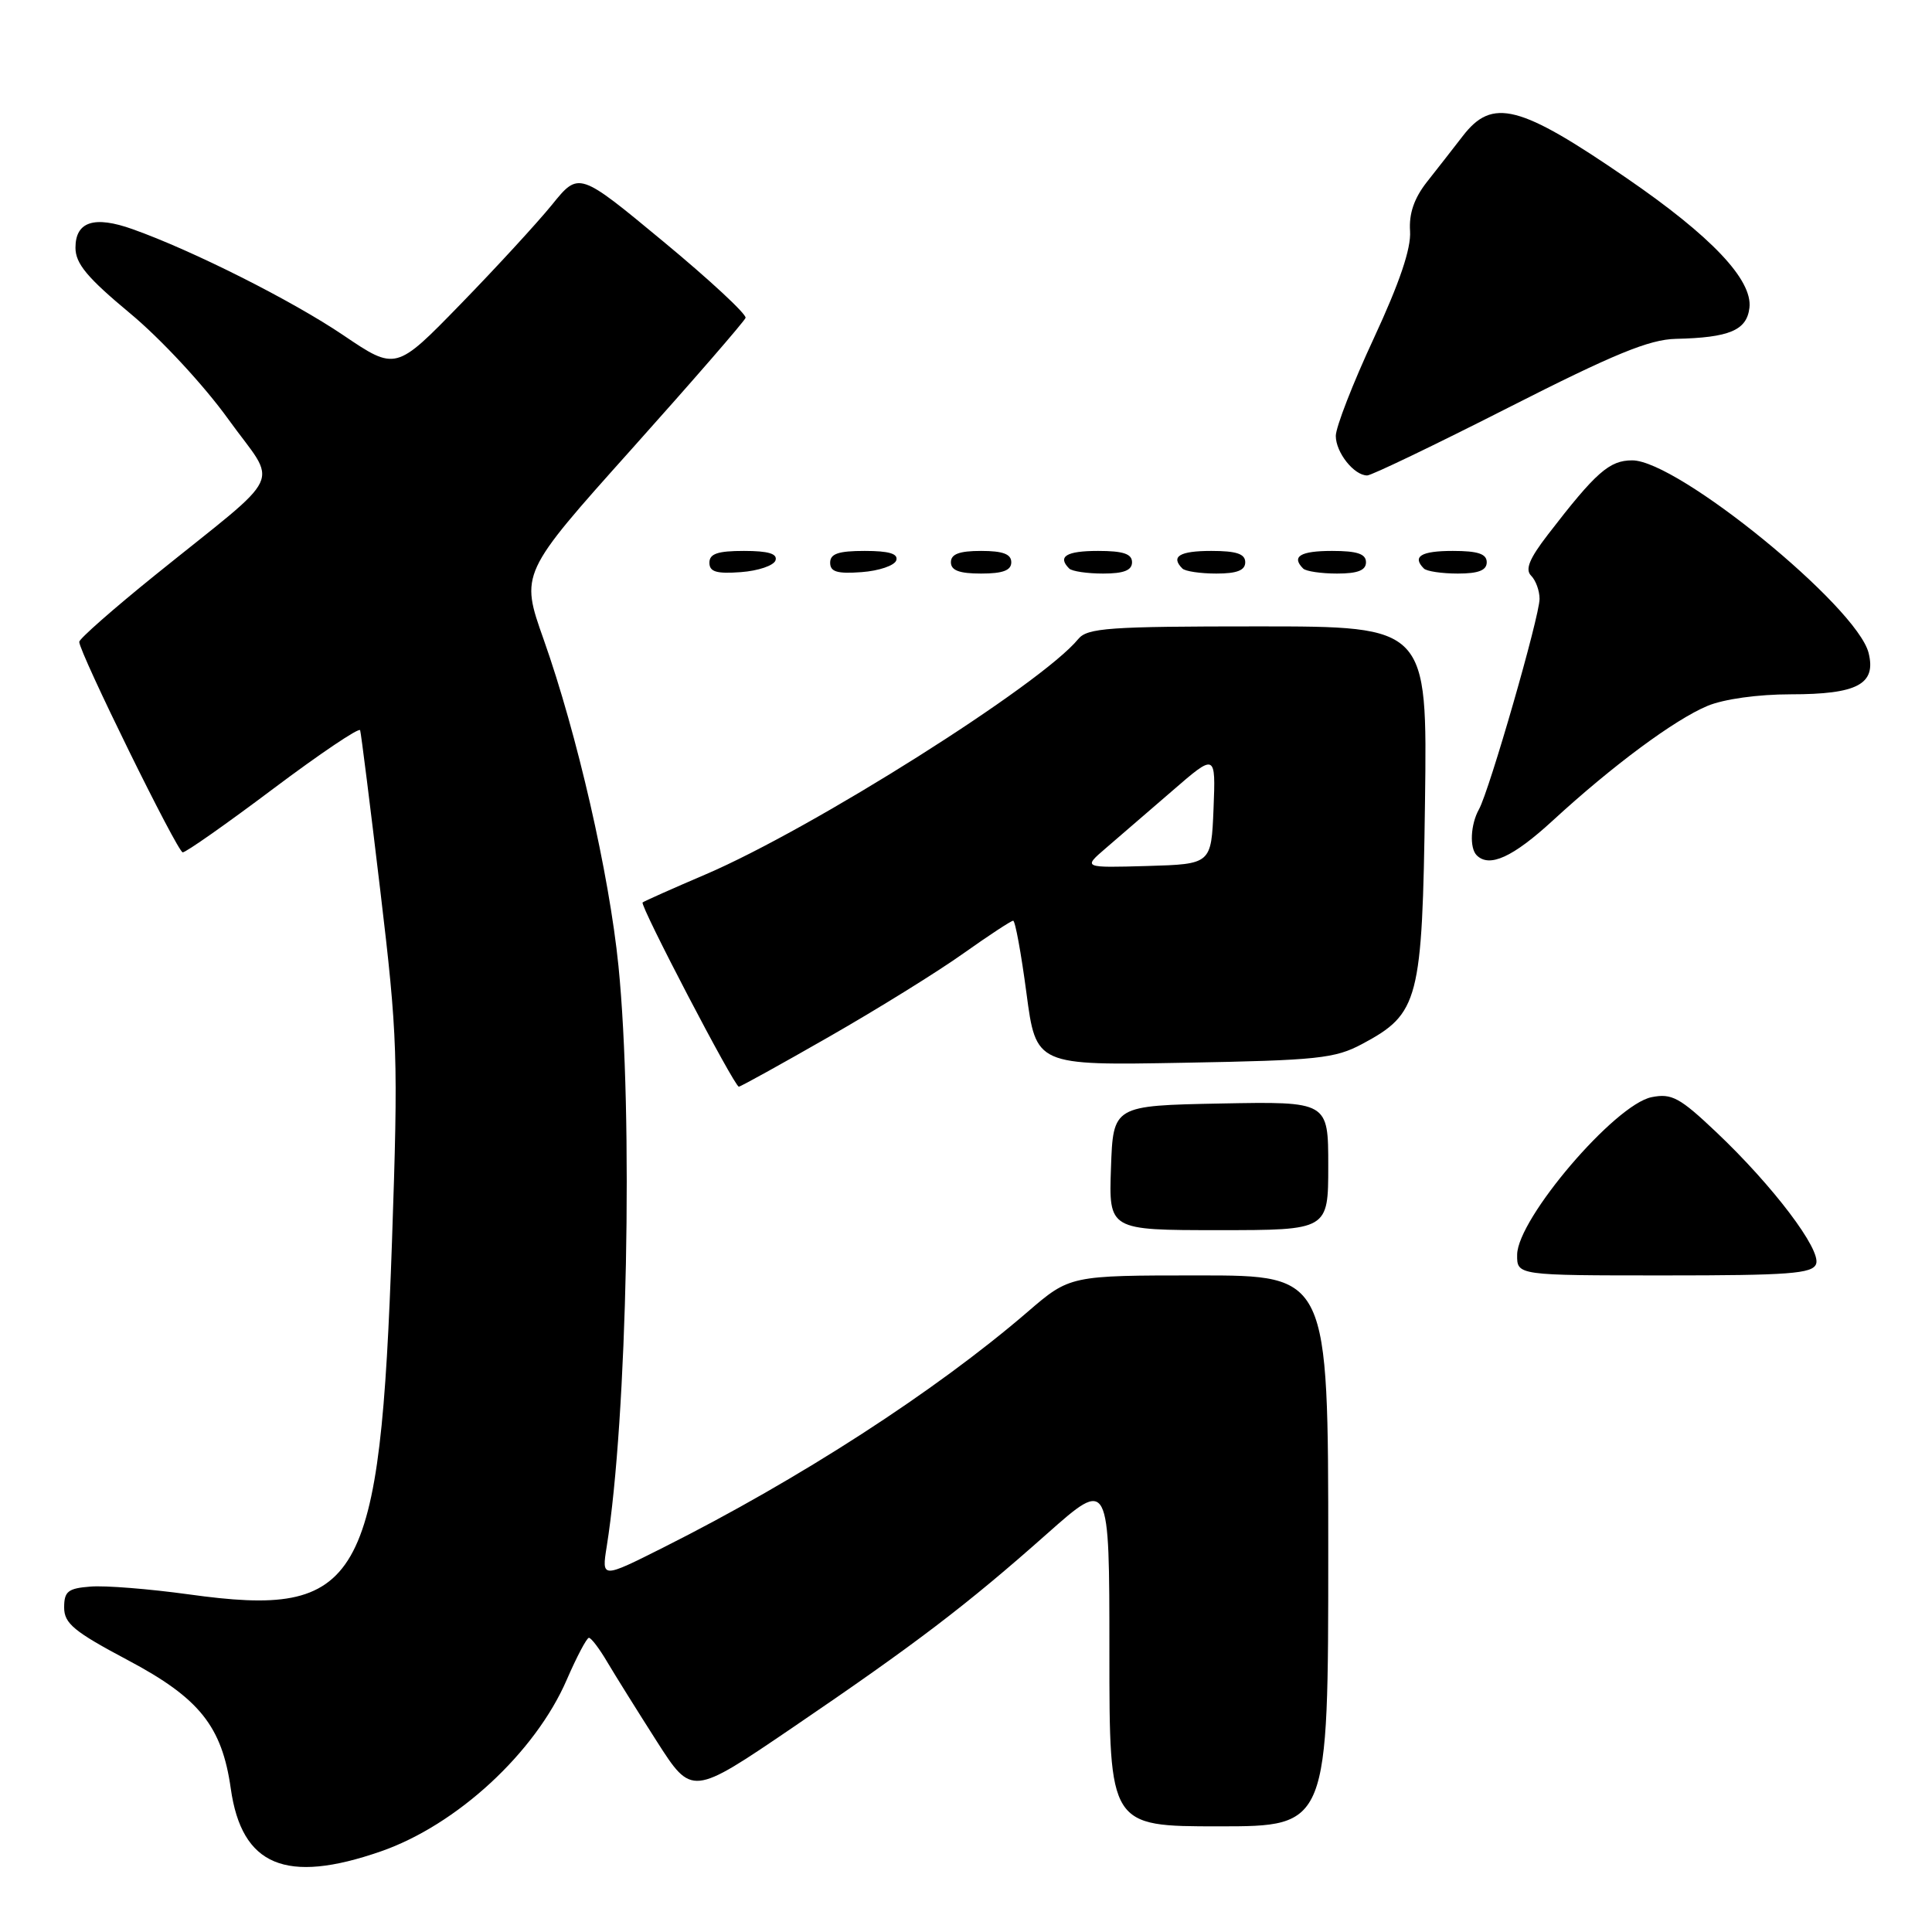<?xml version="1.0" encoding="UTF-8" standalone="no"?>
<!DOCTYPE svg PUBLIC "-//W3C//DTD SVG 1.1//EN" "http://www.w3.org/Graphics/SVG/1.1/DTD/svg11.dtd" >
<svg xmlns="http://www.w3.org/2000/svg" xmlns:xlink="http://www.w3.org/1999/xlink" version="1.1" viewBox="0 0 256 256">
 <g >
 <path fill="currentColor"
d=" M 50.46 245.32 C 60.53 241.82 70.92 232.24 75.10 222.57 C 76.42 219.53 77.74 217.03 78.03 217.02 C 78.33 217.01 79.43 218.46 80.48 220.25 C 81.54 222.04 84.49 226.76 87.03 230.74 C 91.67 237.99 91.67 237.99 105.00 228.93 C 121.34 217.82 128.10 212.67 138.75 203.22 C 147.00 195.91 147.00 195.91 147.00 218.95 C 147.00 242.00 147.00 242.00 161.50 242.00 C 176.00 242.00 176.00 242.00 176.00 205.50 C 176.00 169.00 176.00 169.00 158.89 169.00 C 141.77 169.00 141.77 169.00 136.14 173.85 C 123.91 184.37 106.01 195.95 87.90 205.05 C 79.72 209.16 79.72 209.16 80.39 204.94 C 83.12 187.87 83.93 147.75 81.95 128.00 C 80.72 115.79 76.47 97.25 72.04 84.74 C 68.94 75.99 68.94 75.99 83.72 59.48 C 91.85 50.40 98.63 42.58 98.79 42.12 C 98.95 41.65 94.04 37.09 87.89 32.00 C 76.70 22.73 76.70 22.73 73.15 27.12 C 71.19 29.53 65.73 35.47 61.02 40.31 C 52.45 49.12 52.45 49.12 45.48 44.41 C 38.69 39.82 25.49 33.18 17.58 30.37 C 12.49 28.55 10.00 29.36 10.00 32.82 C 10.00 34.93 11.55 36.79 17.25 41.53 C 21.30 44.89 27.04 51.08 30.24 55.53 C 36.85 64.71 38.11 62.04 20.50 76.25 C 15.00 80.69 10.50 84.65 10.50 85.05 C 10.50 86.44 23.50 112.89 24.21 112.94 C 24.60 112.97 30.00 109.18 36.21 104.51 C 42.42 99.85 47.60 96.36 47.72 96.76 C 47.85 97.17 49.05 106.72 50.39 118.00 C 52.69 137.32 52.78 139.99 51.94 164.52 C 50.36 210.08 47.86 214.43 25.00 211.26 C 19.77 210.54 13.93 210.07 12.00 210.23 C 9.01 210.46 8.50 210.86 8.50 213.00 C 8.50 215.12 9.80 216.19 16.98 220.00 C 26.42 225.01 29.41 228.74 30.58 237.00 C 32.03 247.24 37.87 249.69 50.46 245.32 Z  M 240.64 167.49 C 241.36 165.62 234.92 157.11 227.40 150.00 C 222.57 145.42 221.50 144.85 218.85 145.38 C 213.98 146.35 201.08 161.47 201.03 166.25 C 201.00 169.00 201.00 169.00 220.53 169.00 C 237.04 169.00 240.15 168.77 240.64 167.49 Z  M 176.00 154.47 C 176.00 145.95 176.00 145.95 161.75 146.22 C 147.50 146.50 147.50 146.50 147.21 154.75 C 146.92 163.00 146.92 163.00 161.46 163.00 C 176.00 163.00 176.00 163.00 176.00 154.47 Z  M 109.90 137.35 C 116.28 133.70 124.26 128.75 127.63 126.35 C 131.00 123.96 133.98 122.00 134.25 122.00 C 134.52 122.00 135.31 126.31 136.01 131.59 C 137.28 141.18 137.28 141.18 156.89 140.82 C 174.61 140.50 176.89 140.26 180.50 138.33 C 188.02 134.31 188.46 132.63 188.82 106.25 C 189.13 83.00 189.13 83.00 166.69 83.00 C 146.91 83.00 144.08 83.20 142.87 84.68 C 137.97 90.66 107.68 109.79 93.50 115.86 C 89.10 117.74 85.34 119.42 85.15 119.58 C 84.74 119.92 97.30 143.98 97.90 143.99 C 98.11 144.00 103.51 141.01 109.90 137.35 Z  M 205.76 108.72 C 213.67 101.45 221.88 95.36 226.26 93.53 C 228.43 92.63 232.94 92.00 237.28 92.00 C 246.11 92.00 248.63 90.66 247.60 86.52 C 246.05 80.36 222.30 61.00 216.28 61.00 C 213.25 61.00 211.47 62.57 205.11 70.83 C 202.65 74.02 202.06 75.46 202.88 76.28 C 203.50 76.90 204.00 78.28 204.00 79.35 C 204.00 81.68 197.35 104.76 195.97 107.24 C 194.85 109.24 194.70 112.36 195.67 113.33 C 197.35 115.01 200.46 113.59 205.76 108.72 Z  M 102.76 74.25 C 103.04 73.37 101.80 73.00 98.58 73.00 C 95.10 73.00 94.00 73.37 94.00 74.56 C 94.00 75.77 94.93 76.05 98.17 75.81 C 100.47 75.64 102.53 74.94 102.76 74.25 Z  M 118.76 74.25 C 119.04 73.37 117.80 73.00 114.58 73.00 C 111.10 73.00 110.00 73.37 110.00 74.56 C 110.00 75.77 110.93 76.05 114.17 75.81 C 116.47 75.64 118.53 74.94 118.76 74.25 Z  M 134.00 74.50 C 134.00 73.42 132.89 73.00 130.00 73.00 C 127.11 73.00 126.00 73.42 126.00 74.50 C 126.00 75.58 127.11 76.00 130.00 76.00 C 132.89 76.00 134.00 75.58 134.00 74.50 Z  M 150.00 74.50 C 150.00 73.39 148.83 73.00 145.50 73.00 C 141.30 73.00 140.08 73.74 141.67 75.33 C 142.03 75.70 144.06 76.00 146.17 76.00 C 148.91 76.00 150.00 75.57 150.00 74.50 Z  M 165.00 74.50 C 165.00 73.39 163.83 73.00 160.50 73.00 C 156.30 73.00 155.08 73.74 156.67 75.33 C 157.03 75.70 159.06 76.00 161.17 76.00 C 163.91 76.00 165.00 75.57 165.00 74.50 Z  M 181.00 74.50 C 181.00 73.39 179.83 73.00 176.50 73.00 C 172.30 73.00 171.08 73.74 172.67 75.33 C 173.03 75.70 175.06 76.00 177.17 76.00 C 179.91 76.00 181.00 75.57 181.00 74.50 Z  M 197.00 74.50 C 197.00 73.39 195.83 73.00 192.50 73.00 C 188.30 73.00 187.08 73.74 188.67 75.33 C 189.03 75.70 191.06 76.00 193.17 76.00 C 195.91 76.00 197.00 75.57 197.00 74.50 Z  M 199.89 54.00 C 213.86 46.90 218.54 44.98 222.05 44.90 C 229.16 44.74 231.46 43.77 231.81 40.78 C 232.24 37.09 226.76 31.30 215.55 23.61 C 201.34 13.85 197.75 12.93 193.83 18.02 C 192.55 19.68 190.40 22.43 189.05 24.14 C 187.38 26.28 186.68 28.31 186.84 30.63 C 186.99 32.93 185.46 37.45 182.03 44.84 C 179.26 50.79 177.00 56.61 177.00 57.76 C 177.00 59.96 179.42 63.00 181.16 63.00 C 181.72 63.00 190.15 58.95 199.89 54.00 Z  M 146.50 112.41 C 148.15 110.99 152.11 107.58 155.30 104.82 C 161.09 99.80 161.09 99.80 160.80 107.15 C 160.50 114.50 160.50 114.50 152.00 114.75 C 143.50 114.99 143.50 114.99 146.50 112.41 Z "/>
</g>
</svg>